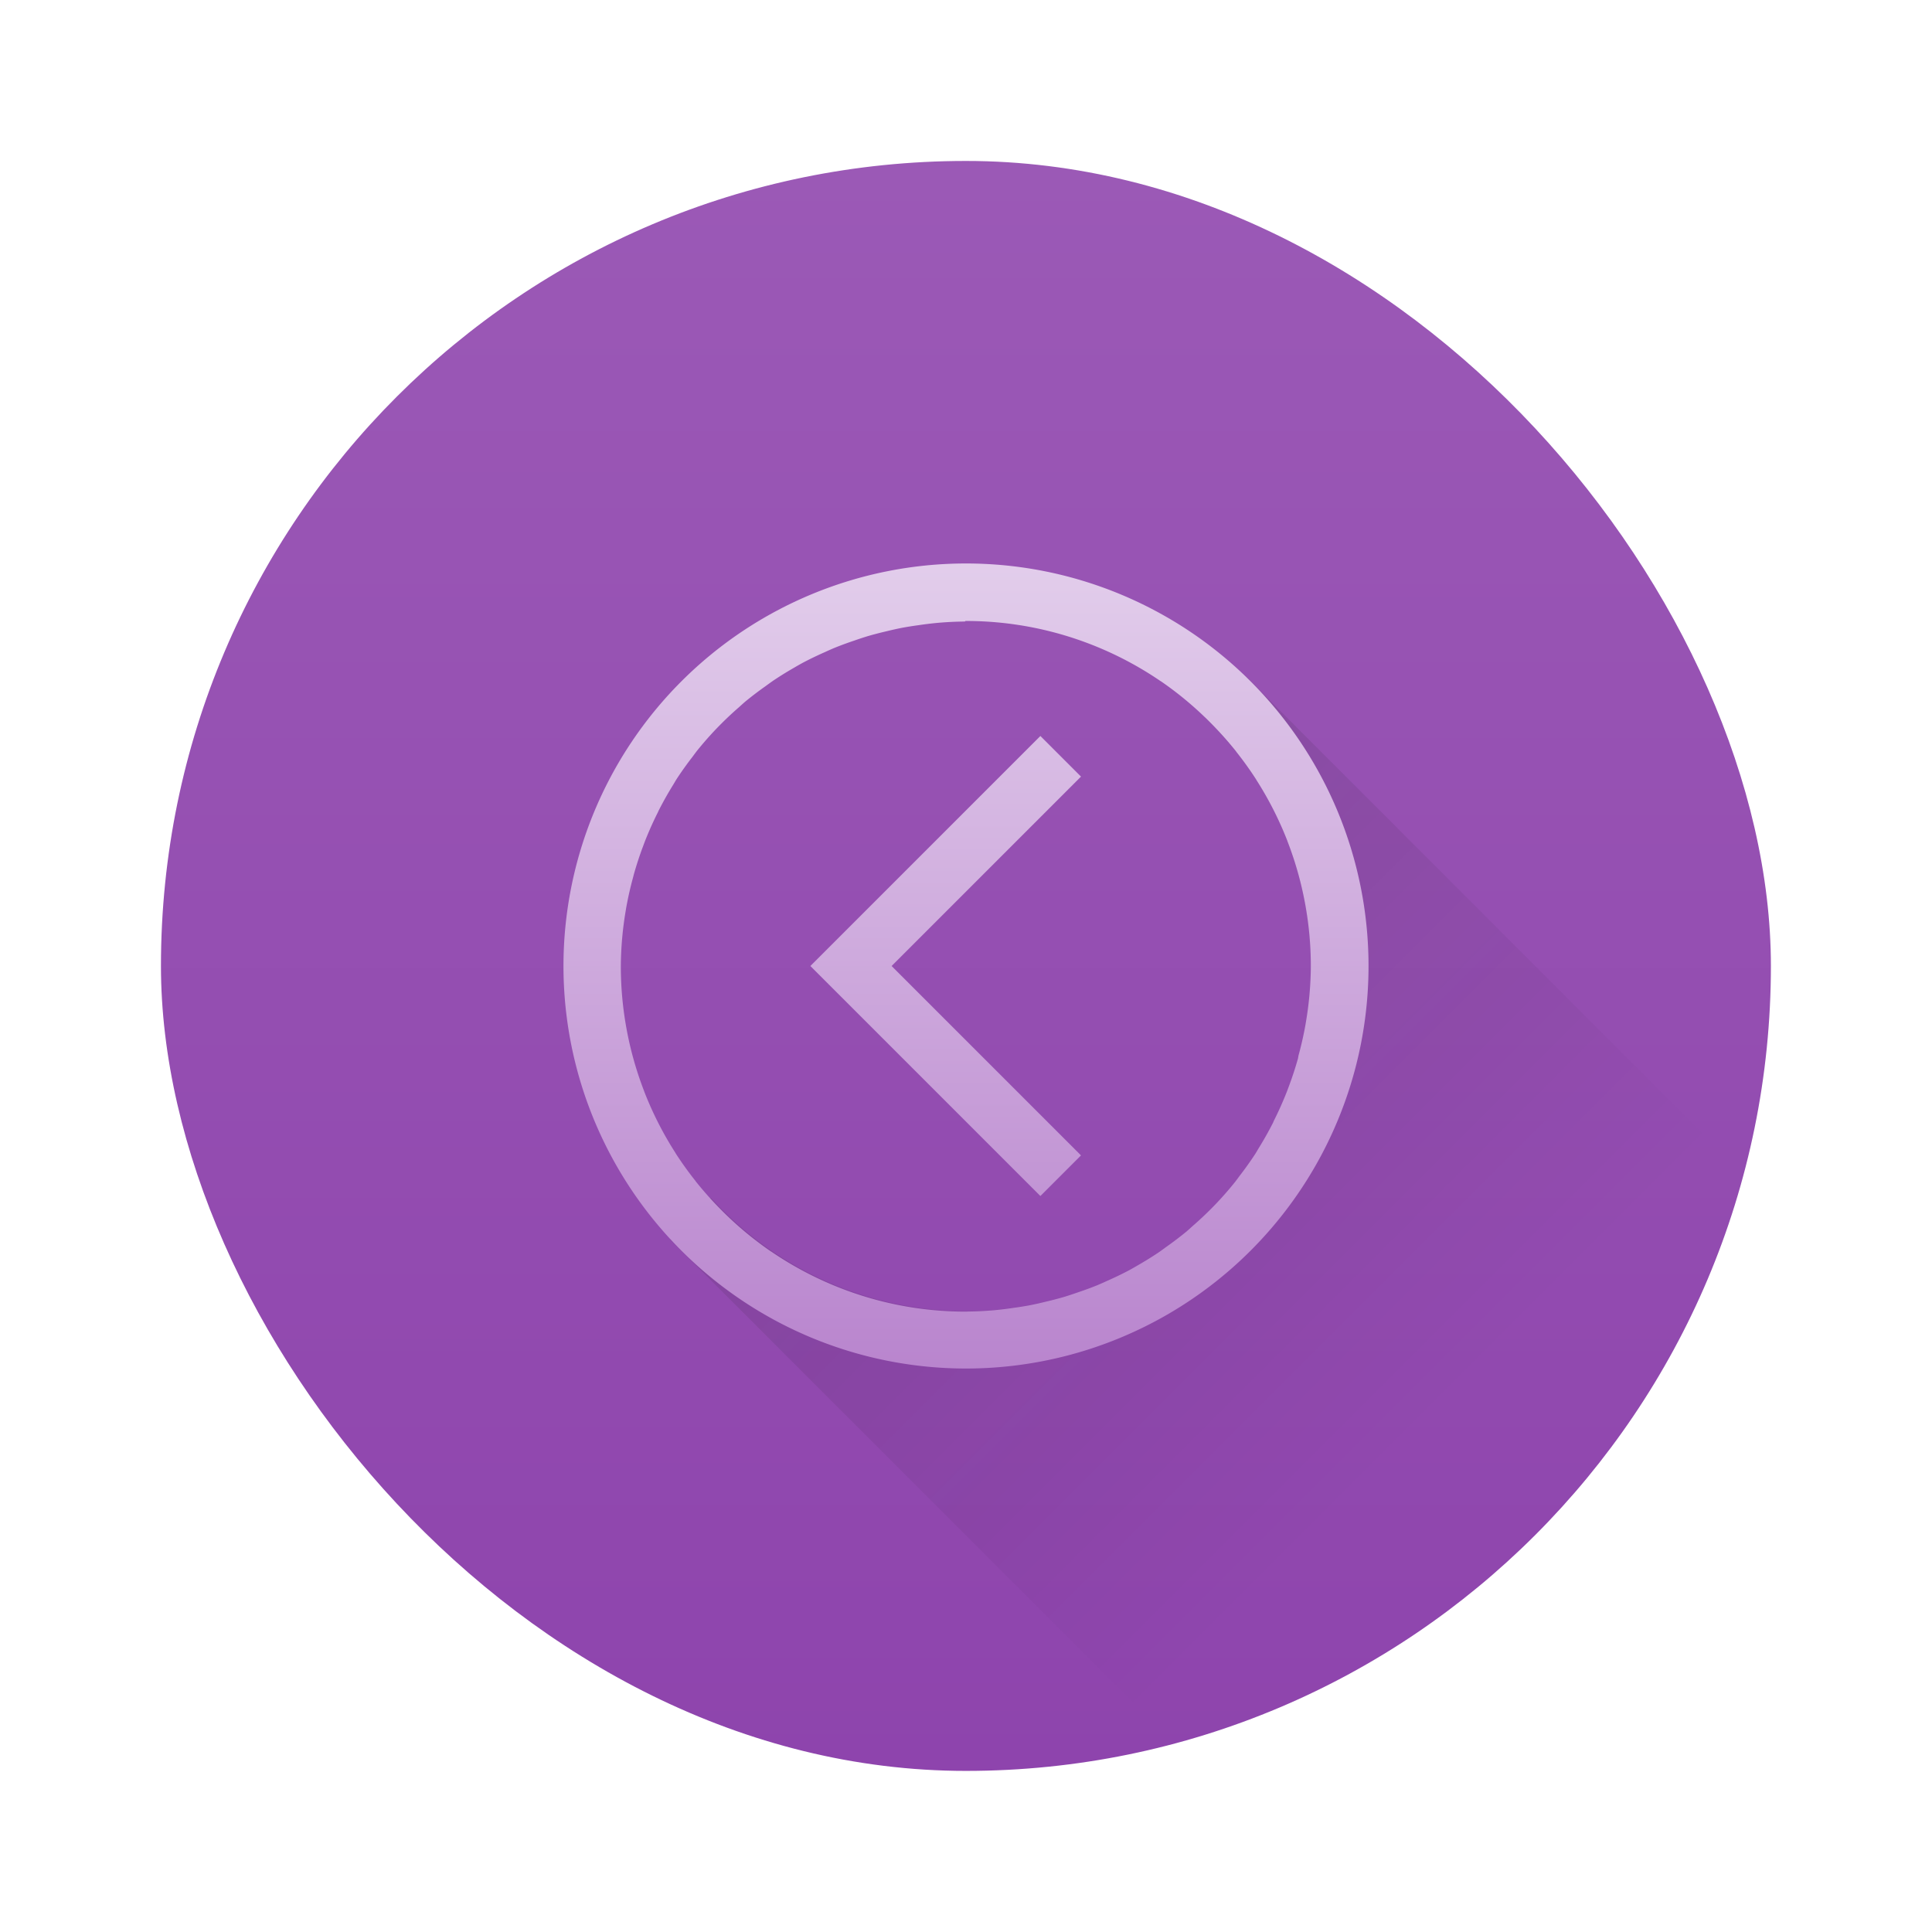 <?xml version="1.0" encoding="UTF-8" standalone="no"?>
<!-- Created with Inkscape (http://www.inkscape.org/) -->

<svg
   xmlns:dc="http://purl.org/dc/elements/1.1/"
   xmlns:cc="http://creativecommons.org/ns#"
   xmlns:rdf="http://www.w3.org/1999/02/22-rdf-syntax-ns#"
   xmlns:svg="http://www.w3.org/2000/svg"
   xmlns="http://www.w3.org/2000/svg"
   xmlns:xlink="http://www.w3.org/1999/xlink"
   xmlns:sodipodi="http://sodipodi.sourceforge.net/DTD/sodipodi-0.dtd"
   xmlns:inkscape="http://www.inkscape.org/namespaces/inkscape"
   width="48"
   height="48"
   viewBox="0 0 12.7 12.7"
   version="1.1"
   id="svg923"
   inkscape:version="0.92.2 2405546, 2018-03-11"
   sodipodi:docname="gnome-shutdown.svg">
  <defs
     id="defs917">
    <linearGradient
       gradientTransform="matrix(0.378,0,0,0.378,-145.056,89.643)"
       inkscape:collect="always"
       xlink:href="#linearGradient4300-1"
       id="linearGradient4149"
       x1="400.571"
       y1="545.798"
       x2="400.571"
       y2="517.798"
       gradientUnits="userSpaceOnUse" />
    <linearGradient
       inkscape:collect="always"
       id="linearGradient4300-1">
      <stop
         style="stop-color:#8e44ad;stop-opacity:1"
         offset="0"
         id="stop4302-0" />
      <stop
         style="stop-color:#9b59b6;stop-opacity:1"
         offset="1"
         id="stop4304-6" />
    </linearGradient>
    <linearGradient
       gradientTransform="matrix(0.378,0,0,0.378,0.302,284.602)"
       inkscape:collect="always"
       xlink:href="#linearGradient4227"
       id="linearGradient4291"
       x1="9"
       y1="9"
       x2="24"
       y2="24"
       gradientUnits="userSpaceOnUse" />
    <linearGradient
       id="linearGradient4227"
       inkscape:collect="always">
      <stop
         id="stop4229"
         offset="0"
         style="stop-color:#292c2f;stop-opacity:1" />
      <stop
         id="stop4231"
         offset="1"
         style="stop-color:#000000;stop-opacity:0;" />
    </linearGradient>
    <linearGradient
       gradientTransform="matrix(0.378,0,0,0.378,0.302,284.602)"
       inkscape:collect="always"
       xlink:href="#linearGradient4298"
       id="linearGradient4280"
       x1="16"
       y1="23"
       x2="16"
       y2="9"
       gradientUnits="userSpaceOnUse" />
    <linearGradient
       id="linearGradient4298"
       inkscape:collect="always">
      <stop
         id="stop4300"
         offset="0"
         style="stop-color:#b985ce;stop-opacity:1" />
      <stop
         id="stop4302"
         offset="1"
         style="stop-color:#e2cdeb;stop-opacity:1" />
    </linearGradient>
  </defs>
  <sodipodi:namedview
     id="base"
     pagecolor="#ffffff"
     bordercolor="#666666"
     borderopacity="1.0"
     inkscape:pageopacity="0.0"
     inkscape:pageshadow="2"
     inkscape:zoom="3.959798"
     inkscape:cx="-23.794962"
     inkscape:cy="13.247933"
     inkscape:document-units="mm"
     inkscape:current-layer="layer1"
     showgrid="true"
     units="px"
     inkscape:window-width="1920"
     inkscape:window-height="1051"
     inkscape:window-x="0"
     inkscape:window-y="29"
     inkscape:window-maximized="1">
    <inkscape:grid
       type="xygrid"
       id="grid862" />
  </sodipodi:namedview>
  <g
     inkscape:label="Layer 1"
     inkscape:groupmode="layer"
     id="layer1"
     transform="translate(0,-284.3)">
    <rect
       style="opacity:1;fill:url(#linearGradient4149);fill-opacity:1;stroke:none;stroke-width:0.378"
       id="rect4130"
       width="10.583"
       height="10.583"
       x="1.058"
       y="285.358"
       ry="5.292" />
    <path
       style="opacity:0.2;fill:url(#linearGradient4291);fill-opacity:1;stroke:none;stroke-width:0.378"
       d="m 8.196,288.753 c -0.075,0.07 -0.194,0.186 -0.276,0.263 A 2.268,2.268 0 0 1 8.618,290.65 2.268,2.268 0 0 1 6.35,292.918 2.268,2.268 0 0 1 4.673,292.174 c -0.085,0.088 -0.192,0.193 -0.269,0.273 l 3.312,3.312 c 1.827,-0.485 3.257,-1.915 3.742,-3.742 z"
       id="rect4253"
       inkscape:connector-curvature="0" />
    <path
       inkscape:connector-curvature="0"
       style="opacity:1;fill:url(#linearGradient4280);fill-opacity:1;stroke:none;stroke-width:0.378"
       d="M 6.35,288.004 A 2.646,2.646 0 0 0 3.704,290.65 2.646,2.646 0 0 0 6.35,293.296 2.646,2.646 0 0 0 8.996,290.65 2.646,2.646 0 0 0 6.35,288.004 Z m -0.005,0.378 a 2.268,2.268 0 0 1 0.005,0 2.268,2.268 0 0 1 0.45,0.045 2.268,2.268 0 0 1 0.83,0.351 2.268,2.268 0 0 1 7.56e-4,0 2.268,2.268 0 0 1 0.345,0.292 2.268,2.268 0 0 1 0.15,0.17 2.268,2.268 0 0 1 0,7.5e-4 2.268,2.268 0 0 1 0.132,0.184 2.268,2.268 0 0 1 0,7.5e-4 2.268,2.268 0 0 1 0.205,0.403 2.268,2.268 0 0 1 0,7.6e-4 2.268,2.268 0 0 1 0.122,0.443 2.268,2.268 0 0 1 0.032,0.378 2.268,2.268 0 0 1 -0.034,0.378 2.268,2.268 0 0 1 0,9.6e-4 2.268,2.268 0 0 1 -0.047,0.209 2.268,2.268 0 0 1 -0.002,0.011 2.268,2.268 0 0 1 -0.001,0.007 2.268,2.268 0 0 1 -0.062,0.189 2.268,2.268 0 0 1 -0.012,0.032 2.268,2.268 0 0 1 -0.085,0.19 2.268,2.268 0 0 1 -0.003,0.007 2.268,2.268 0 0 1 -0.001,0.003 2.268,2.268 0 0 1 -0.098,0.174 2.268,2.268 0 0 1 -0.019,0.032 2.268,2.268 0 0 1 -0.107,0.15 2.268,2.268 0 0 1 -0.026,0.035 2.268,2.268 0 0 1 -0.121,0.139 2.268,2.268 0 0 1 -0.03,0.031 2.268,2.268 0 0 1 -0.13,0.122 2.268,2.268 0 0 1 -0.038,0.034 2.268,2.268 0 0 1 -0.134,0.102 2.268,2.268 0 0 1 -0.05,0.036 2.268,2.268 0 0 1 -0.137,0.085 2.268,2.268 0 0 1 -0.058,0.033 2.268,2.268 0 0 1 -0.143,0.069 2.268,2.268 0 0 1 -0.063,0.028 2.268,2.268 0 0 1 -0.133,0.049 2.268,2.268 0 0 1 -0.088,0.029 2.268,2.268 0 0 1 -0.123,0.032 2.268,2.268 0 0 1 -0.103,0.023 2.268,2.268 0 0 1 -0.107,0.017 2.268,2.268 0 0 1 -0.122,0.015 2.268,2.268 0 0 1 -0.174,0.009 2.268,2.268 0 0 1 -0.018,7.2e-4 2.268,2.268 0 0 1 -0.45,-0.045 2.268,2.268 0 0 1 -0.433,-0.134 2.268,2.268 0 0 1 -0.397,-0.217 2.268,2.268 0 0 1 -7.56e-4,0 2.268,2.268 0 0 1 -0.345,-0.292 2.268,2.268 0 0 1 -0.15,-0.17 2.268,2.268 0 0 1 0,-7.4e-4 2.268,2.268 0 0 1 -0.132,-0.184 2.268,2.268 0 0 1 0,-7.5e-4 2.268,2.268 0 0 1 -0.205,-0.403 2.268,2.268 0 0 1 0,-7.5e-4 2.268,2.268 0 0 1 -0.122,-0.443 2.268,2.268 0 0 1 -0.032,-0.378 2.268,2.268 0 0 1 0.034,-0.378 2.268,2.268 0 0 1 0,-9.5e-4 2.268,2.268 0 0 1 0.047,-0.209 2.268,2.268 0 0 1 0.004,-0.016 2.268,2.268 0 0 1 0.062,-0.189 2.268,2.268 0 0 1 0.012,-0.032 2.268,2.268 0 0 1 0.085,-0.19 2.268,2.268 0 0 1 0.004,-0.009 2.268,2.268 0 0 1 0.098,-0.174 2.268,2.268 0 0 1 0.019,-0.032 2.268,2.268 0 0 1 0.107,-0.15 2.268,2.268 0 0 1 0.026,-0.035 2.268,2.268 0 0 1 0.121,-0.139 2.268,2.268 0 0 1 0.03,-0.031 2.268,2.268 0 0 1 0.13,-0.122 2.268,2.268 0 0 1 0.038,-0.034 2.268,2.268 0 0 1 0.134,-0.102 2.268,2.268 0 0 1 0.05,-0.036 2.268,2.268 0 0 1 0.137,-0.085 2.268,2.268 0 0 1 0.058,-0.033 2.268,2.268 0 0 1 0.143,-0.069 2.268,2.268 0 0 1 0.063,-0.028 2.268,2.268 0 0 1 0.133,-0.049 2.268,2.268 0 0 1 0.088,-0.029 2.268,2.268 0 0 1 0.123,-0.032 2.268,2.268 0 0 1 0.103,-0.023 2.268,2.268 0 0 1 0.107,-0.017 2.268,2.268 0 0 1 0.122,-0.015 2.268,2.268 0 0 1 0.174,-0.009 2.268,2.268 0 0 1 0.013,-7.6e-4 z m 0.494,0.756 -1.245,1.245 -0.267,0.267 0.267,0.267 1.245,1.245 0.267,-0.267 -1.245,-1.245 1.245,-1.245 z"
       id="path4269" />
  </g>
</svg>
